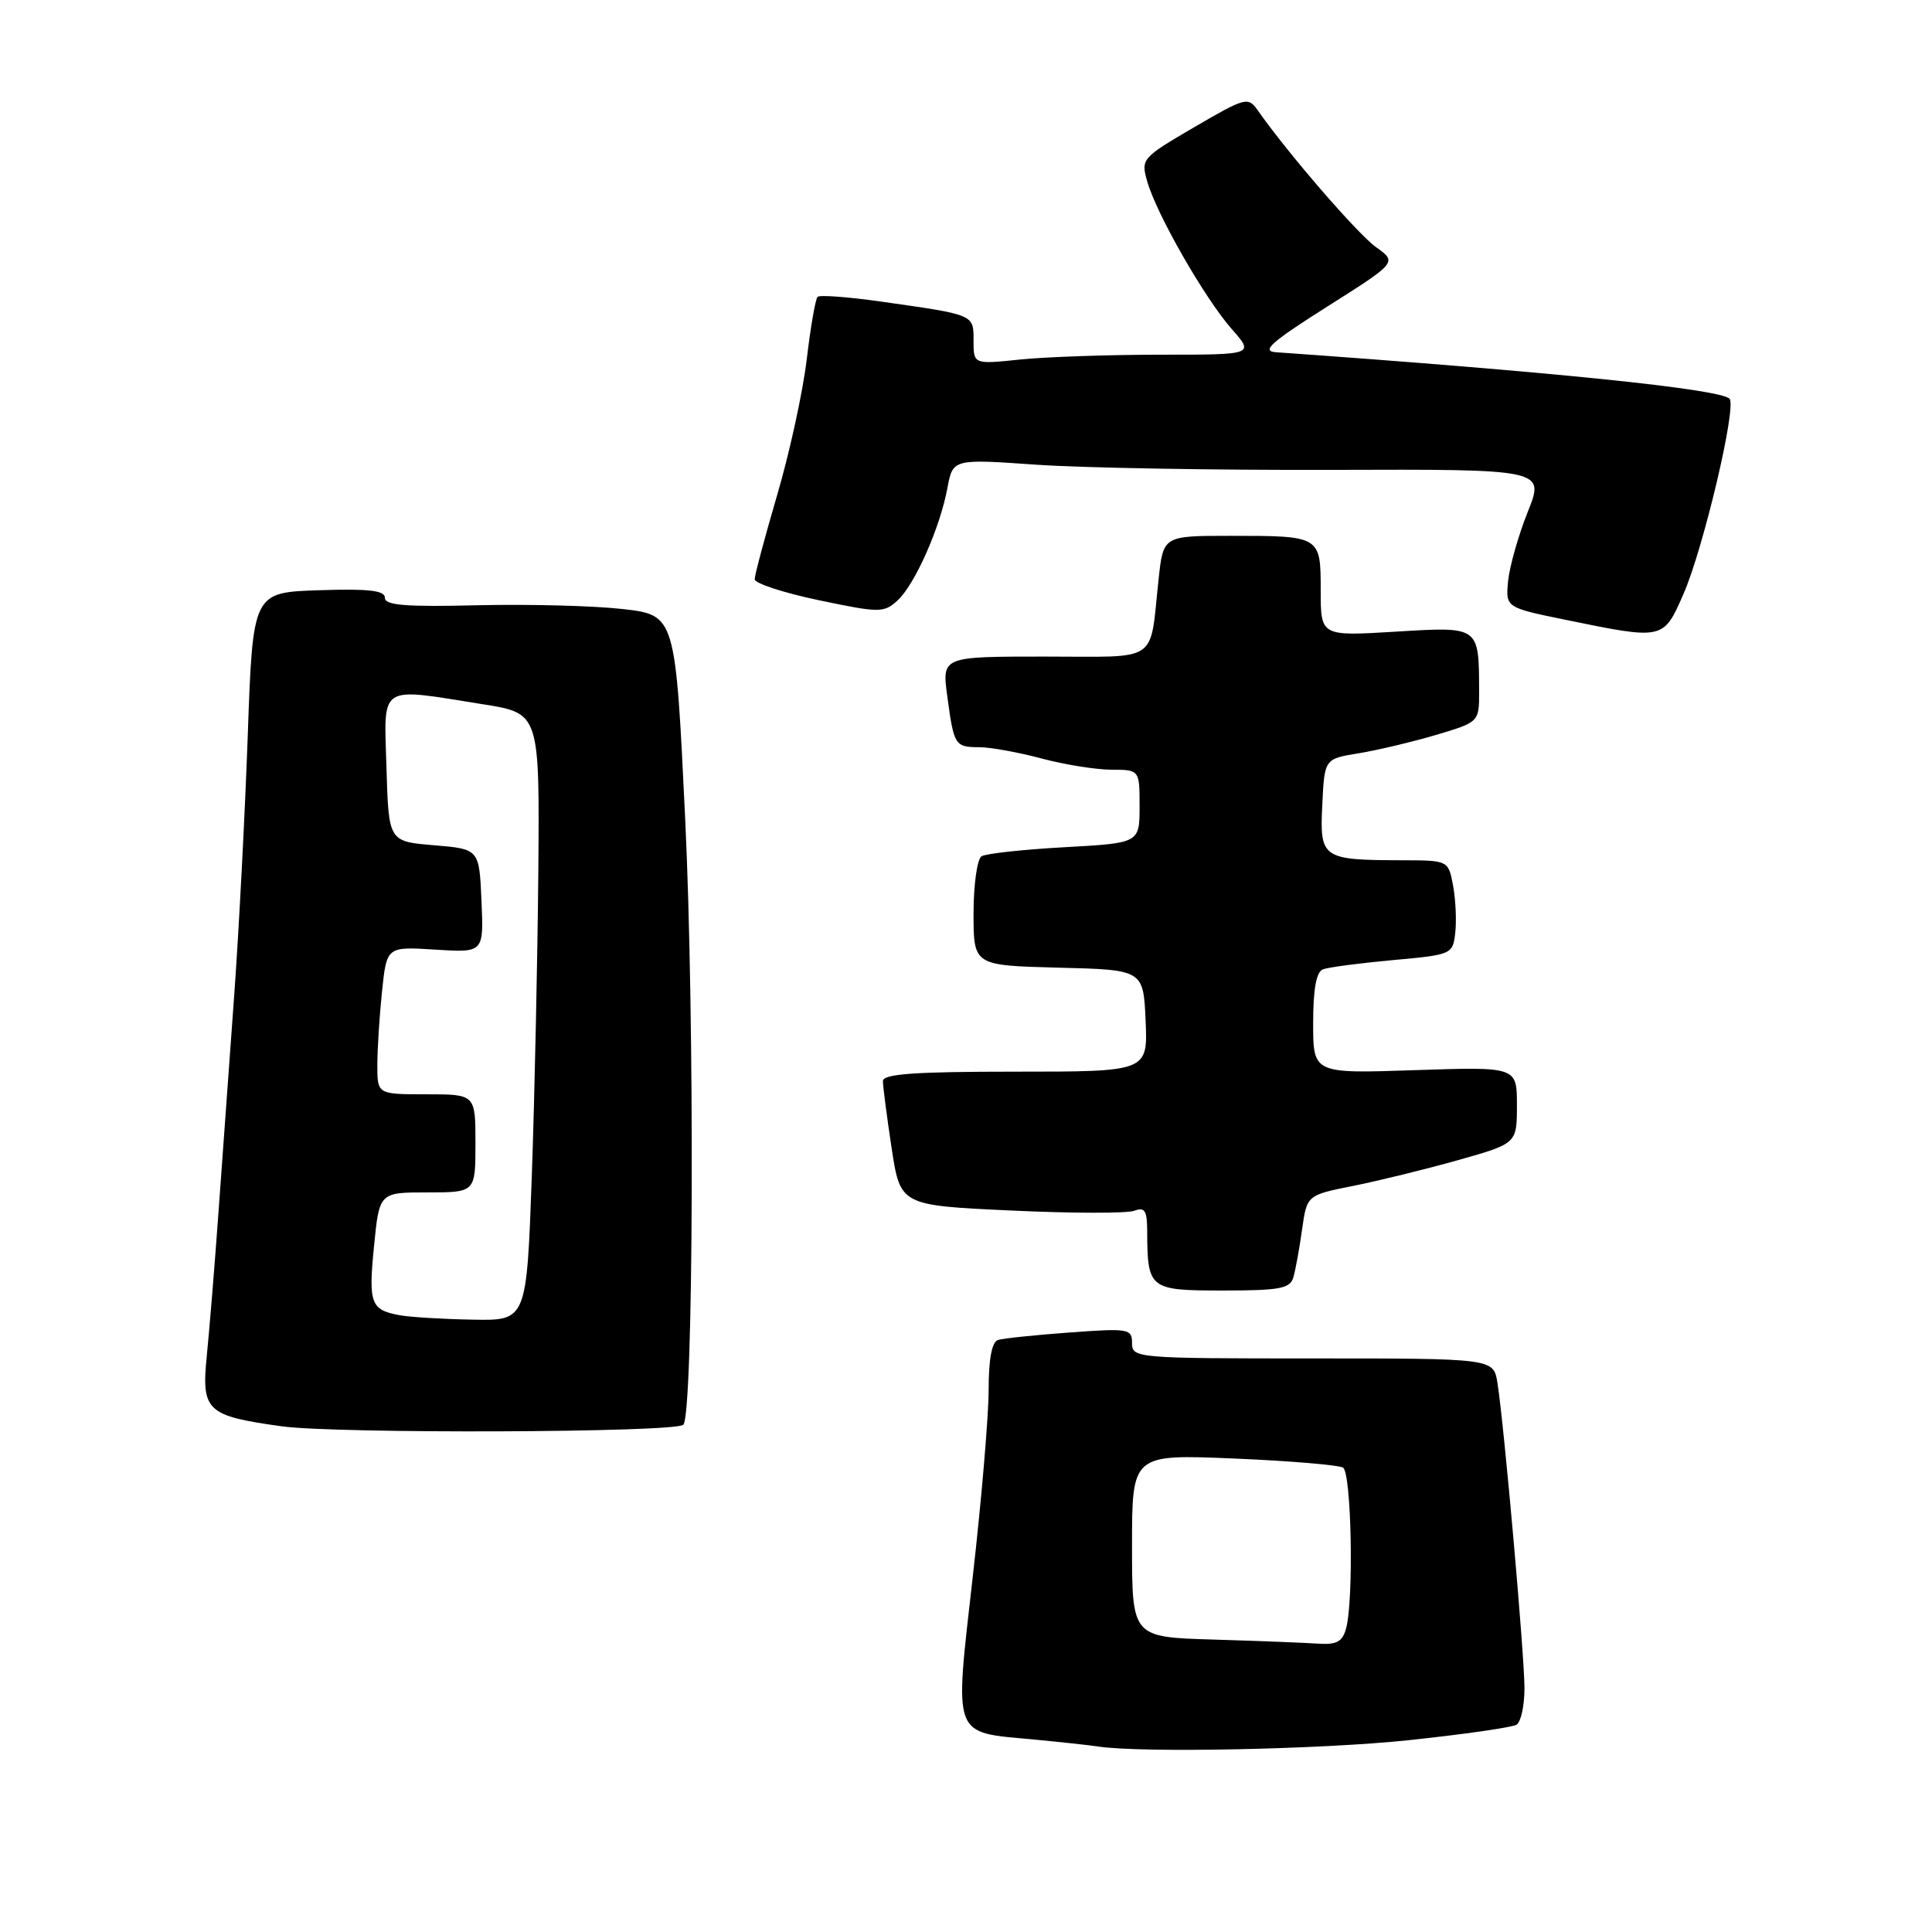 <?xml version="1.0" encoding="UTF-8" standalone="no"?>
<!DOCTYPE svg PUBLIC "-//W3C//DTD SVG 1.1//EN" "http://www.w3.org/Graphics/SVG/1.1/DTD/svg11.dtd" >
<svg xmlns="http://www.w3.org/2000/svg" xmlns:xlink="http://www.w3.org/1999/xlink" version="1.1" viewBox="0 0 256 256">
 <g >
 <path fill="currentColor"
d=" M 186.70 230.58 C 193.95 229.81 200.37 228.89 200.95 228.53 C 201.53 228.18 202.00 226.00 202.00 223.71 C 202.00 219.30 199.30 188.79 198.42 183.25 C 197.91 180.00 197.91 180.00 173.95 180.00 C 150.57 180.00 150.00 179.95 150.00 177.98 C 150.00 176.06 149.56 175.99 141.75 176.56 C 137.21 176.89 132.94 177.34 132.25 177.55 C 131.43 177.81 131.00 180.05 131.00 184.15 C 131.00 187.57 130.06 198.70 128.90 208.88 C 126.46 230.48 126.09 229.48 136.85 230.48 C 140.51 230.83 144.40 231.25 145.50 231.42 C 151.15 232.29 175.10 231.81 186.70 230.58 Z  M 90.54 188.79 C 91.90 187.43 92.07 135.18 90.79 108.50 C 89.50 81.50 89.50 81.50 82.50 80.70 C 78.65 80.26 69.99 80.04 63.25 80.20 C 53.76 80.43 51.00 80.21 51.00 79.21 C 51.00 78.24 48.87 77.99 42.25 78.21 C 33.50 78.50 33.50 78.50 32.83 97.43 C 32.46 107.85 31.65 123.37 31.03 131.93 C 30.41 140.50 29.48 153.35 28.96 160.50 C 28.45 167.65 27.74 176.27 27.40 179.66 C 26.67 186.96 27.36 187.61 37.31 188.99 C 44.56 190.00 89.50 189.83 90.54 188.79 Z  M 171.38 169.25 C 171.66 168.29 172.18 165.44 172.53 162.93 C 173.17 158.36 173.17 158.36 179.34 157.13 C 182.73 156.45 188.99 154.91 193.25 153.71 C 201.00 151.52 201.00 151.52 201.00 146.43 C 201.00 141.35 201.00 141.35 187.50 141.80 C 174.00 142.26 174.00 142.26 174.00 135.60 C 174.00 131.06 174.41 128.78 175.30 128.44 C 176.01 128.17 180.17 127.62 184.55 127.22 C 192.39 126.51 192.50 126.46 192.83 123.59 C 193.01 121.99 192.88 119.18 192.54 117.34 C 191.91 114.00 191.91 114.00 185.70 113.99 C 175.18 113.96 174.86 113.74 175.21 106.65 C 175.50 100.55 175.50 100.55 180.00 99.82 C 182.47 99.42 187.09 98.32 190.25 97.39 C 196.00 95.68 196.00 95.68 195.99 91.59 C 195.96 82.93 196.08 83.02 184.90 83.70 C 175.00 84.30 175.00 84.30 175.00 78.26 C 175.00 70.99 175.01 71.00 162.99 71.00 C 154.14 71.00 154.14 71.00 153.52 76.75 C 152.29 88.05 153.84 87.00 138.39 87.00 C 124.81 87.00 124.81 87.00 125.52 92.25 C 126.40 98.81 126.53 99.00 129.81 99.01 C 131.29 99.02 134.97 99.69 138.00 100.50 C 141.03 101.31 145.19 101.98 147.25 101.99 C 151.00 102.00 151.00 102.00 151.00 106.85 C 151.00 111.71 151.00 111.71 141.06 112.26 C 135.60 112.56 130.65 113.10 130.06 113.46 C 129.48 113.82 129.00 117.23 129.00 121.03 C 129.00 127.93 129.00 127.93 140.25 128.22 C 151.50 128.50 151.50 128.50 151.80 135.25 C 152.09 142.00 152.09 142.00 134.55 142.00 C 121.18 142.00 117.00 142.30 116.99 143.25 C 116.99 143.94 117.51 147.92 118.14 152.11 C 119.30 159.72 119.30 159.72 133.96 160.40 C 142.02 160.78 149.38 160.79 150.31 160.43 C 151.69 159.91 152.00 160.41 152.01 163.14 C 152.04 170.83 152.27 171.00 162.05 171.00 C 169.58 171.00 170.94 170.75 171.38 169.25 Z  M 223.05 78.75 C 225.71 72.68 230.16 53.82 229.17 52.83 C 227.87 51.54 205.65 49.26 169.04 46.67 C 167.08 46.53 168.45 45.32 175.86 40.63 C 185.14 34.76 185.14 34.76 182.32 32.74 C 179.88 30.99 170.61 20.27 166.65 14.61 C 165.38 12.80 165.02 12.90 158.23 16.86 C 151.28 20.92 151.16 21.07 152.02 24.06 C 153.26 28.40 159.61 39.49 163.18 43.56 C 166.21 47.00 166.21 47.00 153.75 47.00 C 146.90 47.00 138.53 47.29 135.15 47.64 C 129.00 48.28 129.00 48.28 129.00 45.16 C 129.00 41.64 129.22 41.73 116.66 39.95 C 112.36 39.34 108.60 39.06 108.33 39.34 C 108.05 39.61 107.40 43.36 106.89 47.67 C 106.37 51.98 104.61 60.06 102.97 65.62 C 101.34 71.19 100.00 76.20 100.00 76.75 C 100.00 77.30 103.82 78.55 108.50 79.53 C 116.55 81.22 117.10 81.22 118.91 79.58 C 121.20 77.51 124.56 69.96 125.54 64.65 C 126.26 60.80 126.26 60.80 137.38 61.58 C 143.50 62.00 161.14 62.31 176.60 62.26 C 204.70 62.17 204.70 62.17 202.43 67.84 C 201.19 70.95 200.02 75.08 199.83 77.00 C 199.50 80.50 199.50 80.50 207.50 82.14 C 220.43 84.79 220.40 84.80 223.05 78.75 Z  M 160.75 217.25 C 150.00 216.93 150.00 216.93 150.00 204.82 C 150.00 192.70 150.00 192.70 163.46 193.26 C 170.86 193.57 177.38 194.12 177.96 194.47 C 179.07 195.16 179.40 211.91 178.37 215.75 C 177.89 217.54 177.13 217.96 174.63 217.79 C 172.91 217.67 166.66 217.43 160.75 217.25 Z  M 53.00 174.28 C 49.12 173.58 48.80 172.75 49.56 165.13 C 50.26 158.00 50.26 158.00 56.63 158.00 C 63.00 158.00 63.00 158.00 63.00 151.50 C 63.00 145.00 63.00 145.00 56.50 145.00 C 50.00 145.00 50.00 145.00 50.00 141.15 C 50.00 139.03 50.28 134.62 50.62 131.36 C 51.24 125.42 51.24 125.42 57.67 125.83 C 64.10 126.24 64.10 126.24 63.80 119.37 C 63.50 112.50 63.50 112.50 57.50 112.00 C 51.50 111.50 51.50 111.50 51.21 101.75 C 50.88 90.51 50.00 91.09 64.00 93.32 C 71.50 94.51 71.50 94.51 71.33 115.51 C 71.23 127.05 70.84 145.16 70.47 155.75 C 69.78 175.00 69.78 175.00 62.64 174.86 C 58.71 174.79 54.38 174.53 53.00 174.28 Z "/>
</g>
</svg>
